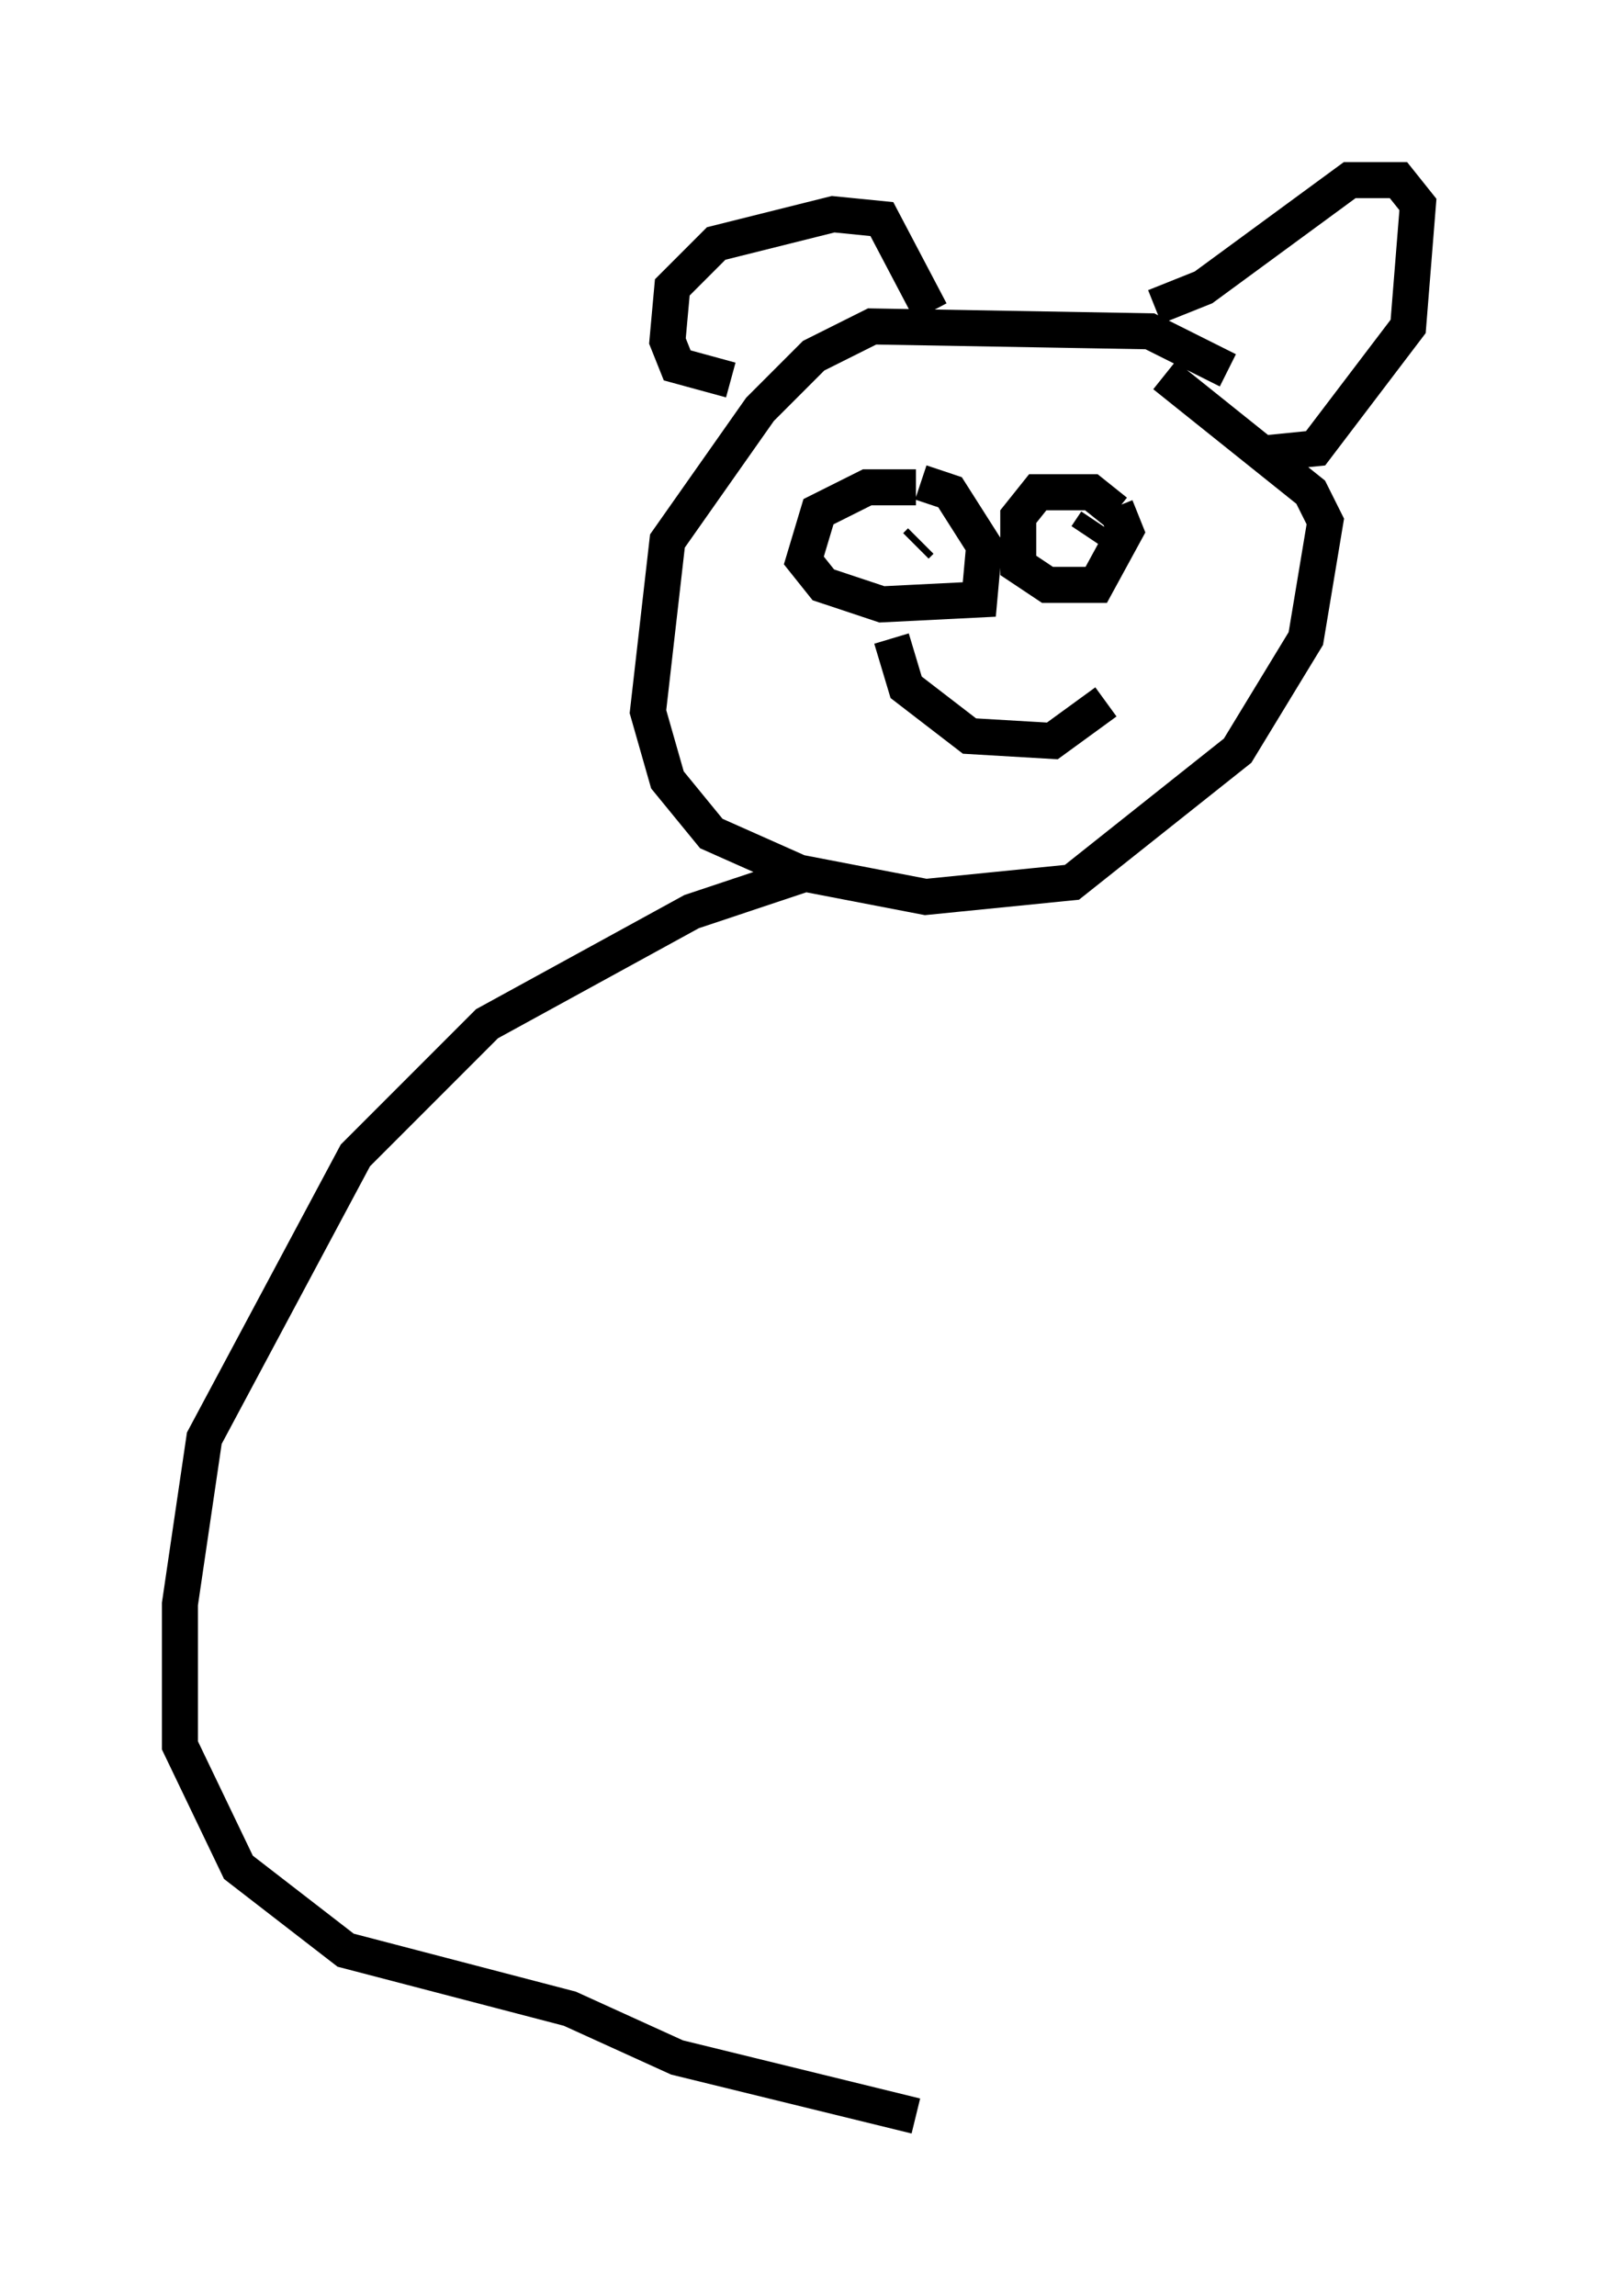 <?xml version="1.0" encoding="utf-8" ?>
<svg baseProfile="full" height="63.721" version="1.1" width="44.37" xmlns="http://www.w3.org/2000/svg" xmlns:ev="http://www.w3.org/2001/xml-events" xmlns:xlink="http://www.w3.org/1999/xlink"><defs /><rect fill="white" height="63.721" width="44.37" x="0" y="0" /><path d="M33.822, 10.954 m0.271, -0.677 l-2.165, -1.083 -7.713, -0.135 l-1.624, 0.812 -1.488, 1.488 l-2.571, 3.654 -0.541, 4.736 l0.541, 1.894 1.218, 1.488 l2.436, 1.083 3.518, 0.677 l4.059, -0.406 4.601, -3.654 l1.894, -3.112 0.541, -3.248 l-0.406, -0.812 -4.059, -3.248 m-12.043, 0.135 l-1.488, -0.406 -0.271, -0.677 l0.135, -1.488 1.218, -1.218 l3.248, -0.812 1.353, 0.135 l1.353, 2.571 m6.225, -0.135 l1.353, -0.541 4.059, -2.977 l1.353, 0.0 0.541, 0.677 l-0.271, 3.383 -2.571, 3.383 l-1.353, 0.135 m-9.743, 0.947 l-1.353, 0.0 -1.353, 0.677 l-0.406, 1.353 0.541, 0.677 l1.624, 0.541 2.706, -0.135 l0.135, -1.488 -0.947, -1.488 l-0.812, -0.271 m-0.271, 1.218 l0.0, 0.0 m5.683, -0.406 l-0.677, -0.541 -1.488, 0.0 l-0.541, 0.677 0.0, 1.353 l0.812, 0.541 1.353, 0.0 l0.812, -1.488 -0.271, -0.677 m-0.541, 0.406 l-0.271, 0.406 m-4.736, 0.271 l0.135, -0.135 m-0.812, 2.706 l0.406, 1.353 1.759, 1.353 l2.3, 0.135 1.488, -1.083 m-8.254, 4.736 l-3.248, 1.083 -5.683, 3.112 l-3.654, 3.654 -4.195, 7.848 l-0.677, 4.601 0.0, 3.924 l1.624, 3.383 2.977, 2.3 l6.225, 1.624 2.977, 1.353 l6.631, 1.624 " fill="none" stroke="black" stroke-width="1" /></svg>